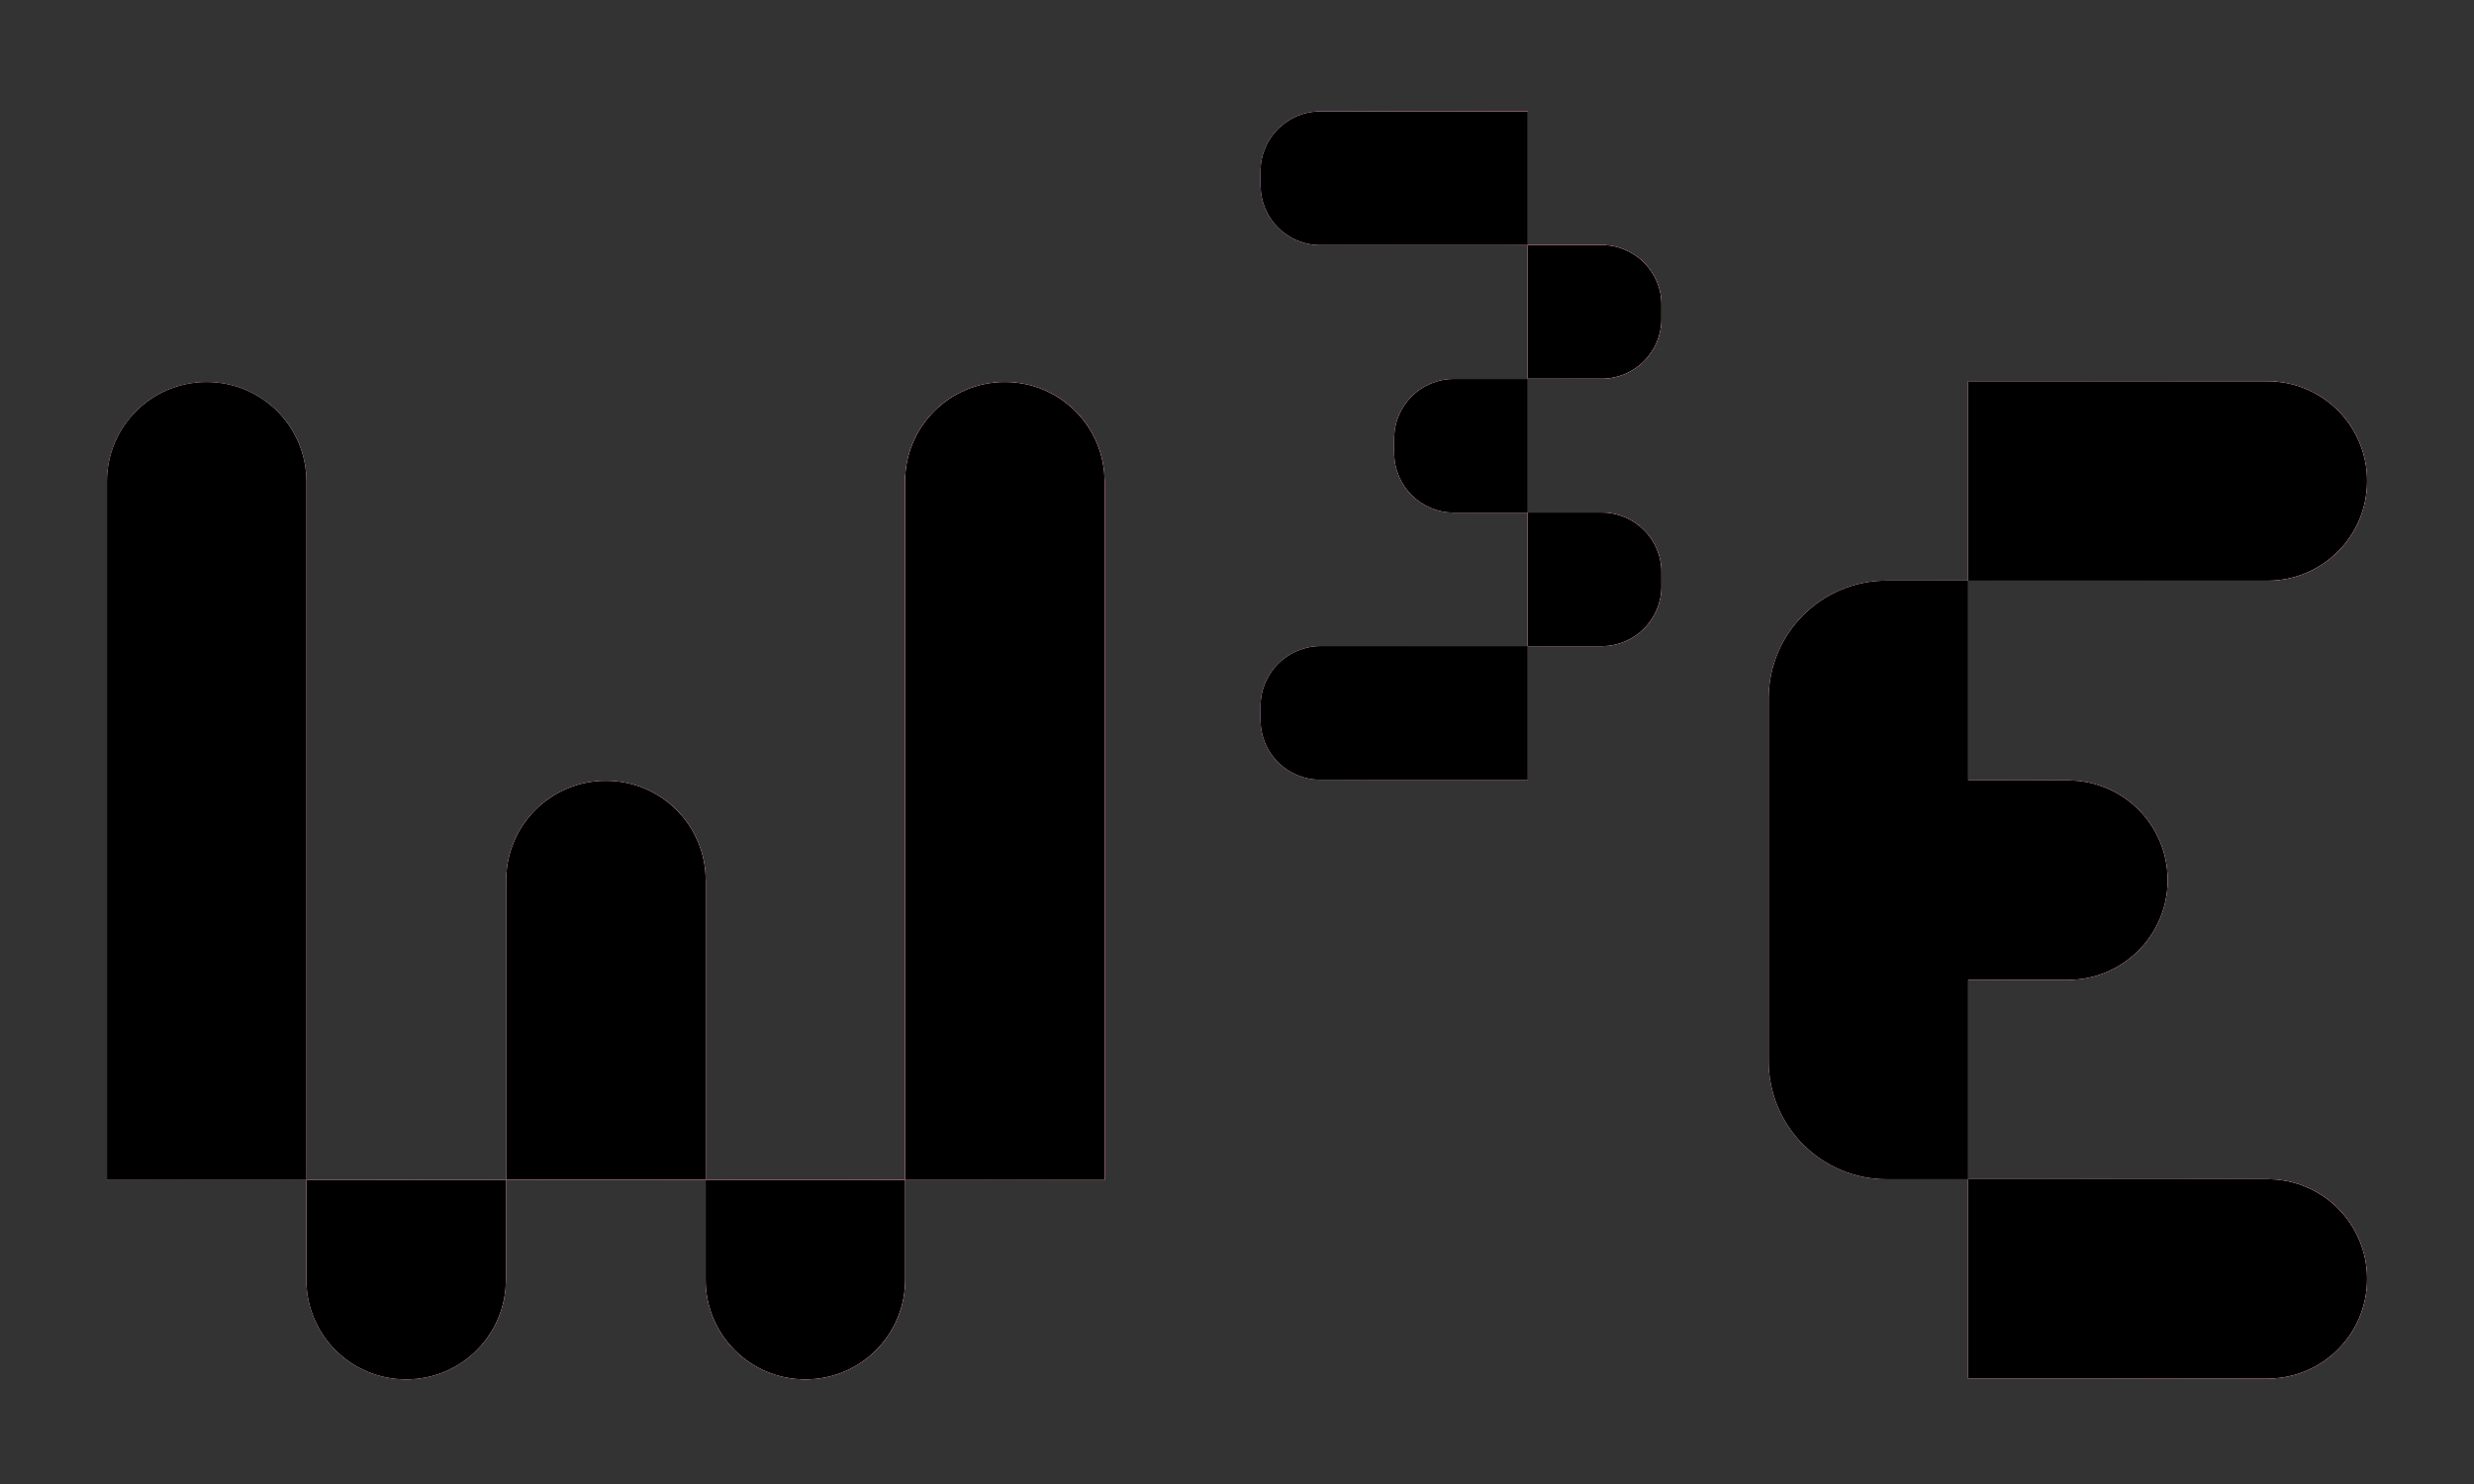 <?xml version="1.0" encoding="UTF-8" standalone="no"?>
<!-- Created with Keyshape -->
<svg xmlns="http://www.w3.org/2000/svg" viewBox="0 0 650 390" text-rendering="geometricPrecision" shape-rendering="geometricPrecision" style="white-space: pre;">
    <rect x="0" y="0" width="650" height="390" fill="#333333" stroke="none"/>
    <defs>
        <linearGradient id="Gradient-0" x1="639.251" y1="535.25" x2="796.512" y2="535.25" gradientUnits="userSpaceOnUse">
            <stop offset="0" stop-color="#696eff"/>
            <stop offset="1" stop-color="#f8acff"/>
        </linearGradient>
        <linearGradient id="Gradient-1" x1="505.754" y1="421.148" x2="611.166" y2="421.148" gradientUnits="userSpaceOnUse">
            <stop offset="0" stop-color="#696eff"/>
            <stop offset="1" stop-color="#f8acff"/>
        </linearGradient>
        <linearGradient id="Gradient-2" x1="202.719" y1="535.446" x2="464.819" y2="535.446" gradientUnits="userSpaceOnUse">
            <stop offset="0" stop-color="#696eff"/>
            <stop offset="1" stop-color="#f8acff"/>
        </linearGradient>
        <linearGradient id="Gradient-3" x1="639.251" y1="535.25" x2="796.512" y2="535.25" gradientUnits="userSpaceOnUse">
            <stop offset="0" stop-color="#ff0f7b"/>
            <stop offset="1" stop-color="#f89b29"/>
        </linearGradient>
        <linearGradient id="Gradient-4" x1="505.754" y1="421.148" x2="611.166" y2="421.148" gradientUnits="userSpaceOnUse">
            <stop offset="0" stop-color="#ff0f7b"/>
            <stop offset="1" stop-color="#f89b29"/>
        </linearGradient>
        <linearGradient id="Gradient-5" x1="202.719" y1="535.446" x2="464.819" y2="535.446" gradientUnits="userSpaceOnUse">
            <stop offset="0" stop-color="#ff0f7b"/>
            <stop offset="1" stop-color="#f89b29"/>
        </linearGradient>
        <linearGradient id="Gradient-6" x1="639.251" y1="535.25" x2="796.512" y2="535.25" gradientUnits="userSpaceOnUse">
            <stop offset="0" stop-color="#40c9ff"/>
            <stop offset="1" stop-color="#e81cff"/>
        </linearGradient>
        <linearGradient id="Gradient-7" x1="505.754" y1="421.148" x2="611.166" y2="421.148" gradientUnits="userSpaceOnUse">
            <stop offset="0" stop-color="#40c9ff"/>
            <stop offset="1" stop-color="#e81cff"/>
        </linearGradient>
        <linearGradient id="Gradient-8" x1="202.719" y1="535.446" x2="464.819" y2="535.446" gradientUnits="userSpaceOnUse">
            <stop offset="0" stop-color="#40c9ff"/>
            <stop offset="1" stop-color="#e81cff"/>
        </linearGradient>
        <linearGradient id="Gradient-9" x1="639.251" y1="535.25" x2="796.512" y2="535.25" gradientUnits="userSpaceOnUse">
            <stop offset="0" stop-color="#ffa585"/>
            <stop offset="1" stop-color="#ffeda0"/>
        </linearGradient>
        <linearGradient id="Gradient-10" x1="505.754" y1="421.148" x2="611.166" y2="421.148" gradientUnits="userSpaceOnUse">
            <stop offset="0" stop-color="#ffa585"/>
            <stop offset="1" stop-color="#ffeda0"/>
        </linearGradient>
        <linearGradient id="Gradient-11" x1="202.719" y1="535.446" x2="464.819" y2="535.446" gradientUnits="userSpaceOnUse">
            <stop offset="0" stop-color="#ffa585"/>
            <stop offset="1" stop-color="#ffeda0"/>
        </linearGradient>
    </defs>
    <style>
@keyframes g4_t { 0% { transform: translate(-174.6px,-304px); } 16.667% { transform: translate(-174.6px,-304px); } 30% { transform: translate(-154.6px,-304px); } 53.333% { transform: translate(-154.6px,-304px); } 66.667% { transform: translate(-174.6px,-304px); } 100% { transform: translate(-174.6px,-304px); } }
@keyframes g3_t { 0% { transform: translate(-174.6px,-304px); } 16.667% { transform: translate(-174.6px,-304px); } 30% { transform: translate(-194.6px,-304px); } 53.333% { transform: translate(-194.6px,-304px); } 66.667% { transform: translate(-174.6px,-304px); } 100% { transform: translate(-174.6px,-304px); } }
@keyframes g2_t { 0% { transform: translate(-174.6px,-304px); } 16.667% { transform: translate(-174.6px,-304px); } 30% { transform: translate(-174.6px,-324px); } 53.333% { transform: translate(-174.6px,-324px); } 66.667% { transform: translate(-174.6px,-304px); } 100% { transform: translate(-174.6px,-304px); } }
@keyframes g1_t { 0% { transform: translate(-174.6px,-304px); } 16.667% { transform: translate(-174.6px,-304px); } 30% { transform: translate(-174.6px,-284px); } 53.333% { transform: translate(-174.6px,-284px); } 66.667% { transform: translate(-174.6px,-304px); } 100% { transform: translate(-174.6px,-304px); } }
@keyframes a0_f { 0% { fill: #000000; } 16.667% { fill: #000000; animation-timing-function: cubic-bezier(0.42,0,0.58,1); } 30% { fill: #ffffff; animation-timing-function: cubic-bezier(0.42,0,0.58,1); } 53.333% { fill: #ffffff; animation-timing-function: cubic-bezier(0.42,0,0.58,1); } 66.667% { fill: #000000; } 100% { fill: #000000; } }
@keyframes a1_f { 0% { fill: #000000; } 16.667% { fill: #000000; animation-timing-function: cubic-bezier(0.42,0,0.58,1); } 30% { fill: #ffffff; animation-timing-function: cubic-bezier(0.42,0,0.58,1); } 53.333% { fill: #ffffff; animation-timing-function: cubic-bezier(0.42,0,0.58,1); } 66.667% { fill: #000000; } 100% { fill: #000000; } }
@keyframes W_f { 0% { fill: #000000; } 16.667% { fill: #000000; animation-timing-function: cubic-bezier(0.42,0,0.58,1); } 30% { fill: #ffffff; animation-timing-function: cubic-bezier(0.42,0,0.58,1); } 53.333% { fill: #ffffff; animation-timing-function: cubic-bezier(0.42,0,0.58,1); } 66.667% { fill: #000000; } 100% { fill: #000000; } }
    </style>
    <g id="g4" transform="translate(325,195.9) translate(-499.6,-499.9)" style="mix-blend-mode: multiply; animation: 3s linear infinite both g4_t;">
        <path class="st0" d="M770.3,404.2L691.7,404.2L691.7,456.6L770.3,456.6C784.8,456.6,796.5,444.9,796.5,430.4C796.5,415.9,784.8,404.2,770.3,404.2ZM770.3,613.9L691.7,613.9L691.7,666.3L770.3,666.3C784.8,666.3,796.5,654.6,796.5,640.1C796.5,625.6,784.8,613.9,770.3,613.9ZM744.1,535.3C744.1,520.8,732.4,509.1,717.9,509.1L691.7,509.1L691.7,561.5L691.7,561.5L717.9,561.5C732.4,561.5,744.1,549.7,744.1,535.3ZM639.3,487.6L639.3,582.9C639.3,600,653.2,613.9,670.3,613.9L691.7,613.9L691.7,456.6L670.3,456.6C653.1,456.6,639.3,470.5,639.3,487.6Z" fill="url(#Gradient-0)" transform="translate(717.9,535.25) translate(-717.9,-535.25)"/>
        <path d="M505.8,489.6L505.8,489.6L505.8,493.2C505.8,501.9,512.8,508.9,521.5,508.9L576,508.9L576,473.8L521.5,473.8C512.8,473.9,505.8,480.9,505.8,489.6ZM595.4,438.7L576,438.7L576,473.8L595.4,473.8L595.4,473.8C604.1,473.8,611.1,466.8,611.1,458.1L611.1,454.5C611.2,445.8,604.1,438.7,595.4,438.7ZM595.4,368.4L576,368.4L576,403.5L595.4,403.5L595.4,403.5C604.1,403.5,611.1,396.5,611.1,387.8L611.1,384.2C611.2,375.5,604.1,368.4,595.4,368.4ZM556.6,438.7L576,438.7L576,403.6L556.6,403.6L556.6,403.6C547.9,403.6,540.9,410.6,540.9,419.3L540.9,422.9C540.9,431.7,547.9,438.7,556.6,438.7ZM521.5,368.4L576,368.4L576,333.3L521.5,333.3L521.5,333.3C512.8,333.3,505.8,340.3,505.8,349L505.8,352.6C505.8,361.4,512.8,368.4,521.5,368.4Z" fill="url(#Gradient-1)" transform="translate(558.451,421.1) translate(-558.451,-421.1)"/>
        <path id="W_00000086688205879762218510000004774059656145015181_" d="M255.1,430.6L255.1,614.1L202.7,614.1L202.7,430.6C202.7,416.1,214.4,404.4,228.9,404.4L228.9,404.4C243.4,404.4,255.1,416.1,255.1,430.6ZM255.1,640.3L255.1,640.3C255.1,654.8,266.8,666.5,281.3,666.5C295.8,666.5,307.5,654.8,307.5,640.3L307.5,614.1L255.1,614.1L255.1,640.3ZM438.6,404.4L438.6,404.4C453.1,404.4,464.8,416.1,464.8,430.6L464.8,614.1L412.4,614.1L412.4,430.6C412.4,416.1,424.1,404.4,438.6,404.4ZM412.4,614.1L360,614.1L360,640.3C360,654.8,371.7,666.5,386.2,666.5C400.7,666.5,412.4,654.8,412.4,640.3L412.4,640.3L412.4,614.1ZM360,535.4C360,520.9,348.3,509.2,333.8,509.2C319.3,509.2,307.6,520.9,307.6,535.4L307.6,614L360,614L360,535.4Z" fill="url(#Gradient-2)" transform="translate(333.75,535.45) translate(-333.75,-535.45)"/>
    </g>
    <g id="g3" transform="translate(325,195.9) translate(-499.6,-499.9)" style="mix-blend-mode: multiply; animation: 3s linear infinite both g3_t;">
        <path d="M770.3,404.2L691.7,404.2L691.7,456.6L770.3,456.6C784.8,456.6,796.5,444.9,796.5,430.4C796.5,415.9,784.8,404.2,770.3,404.2ZM770.3,613.9L691.7,613.9L691.7,666.3L770.3,666.3C784.8,666.3,796.5,654.6,796.5,640.1C796.5,625.6,784.8,613.9,770.3,613.9ZM744.1,535.3C744.1,520.8,732.4,509.1,717.9,509.1L691.7,509.1L691.7,561.5L691.7,561.5L717.9,561.5C732.4,561.5,744.1,549.7,744.1,535.3ZM639.3,487.6L639.3,582.9C639.3,600,653.2,613.9,670.3,613.9L691.7,613.9L691.7,456.6L670.3,456.6C653.1,456.6,639.3,470.5,639.3,487.6Z" fill="url(#Gradient-3)" transform="translate(717.9,535.25) translate(-717.9,-535.25)"/>
        <path d="M505.8,489.6L505.8,489.6L505.8,493.2C505.8,501.9,512.8,508.9,521.5,508.9L576,508.9L576,473.8L521.5,473.8C512.8,473.9,505.8,480.9,505.8,489.6ZM595.4,438.7L576,438.7L576,473.8L595.4,473.8L595.4,473.8C604.1,473.8,611.1,466.8,611.1,458.1L611.1,454.5C611.2,445.8,604.1,438.7,595.4,438.7ZM595.4,368.4L576,368.4L576,403.5L595.4,403.5L595.4,403.5C604.1,403.5,611.1,396.5,611.1,387.8L611.1,384.2C611.2,375.5,604.1,368.4,595.4,368.4ZM556.6,438.7L576,438.7L576,403.6L556.6,403.6L556.6,403.6C547.9,403.6,540.9,410.6,540.9,419.3L540.9,422.9C540.9,431.7,547.9,438.7,556.6,438.7ZM521.5,368.4L576,368.4L576,333.3L521.5,333.3L521.5,333.3C512.8,333.3,505.8,340.3,505.8,349L505.8,352.6C505.8,361.4,512.8,368.4,521.5,368.4Z" fill="url(#Gradient-4)" transform="translate(558.451,421.1) translate(-558.451,-421.1)"/>
        <path id="W_00000005253669680701041570000006881662530682415291_" d="M255.1,430.6L255.1,614.1L202.7,614.1L202.7,430.6C202.7,416.1,214.4,404.4,228.9,404.4L228.9,404.4C243.4,404.4,255.1,416.1,255.1,430.6ZM255.1,640.3L255.1,640.3C255.1,654.8,266.8,666.5,281.3,666.5C295.8,666.5,307.5,654.8,307.5,640.3L307.5,614.1L255.1,614.1L255.1,640.3ZM438.6,404.4L438.6,404.4C453.1,404.4,464.8,416.1,464.8,430.6L464.8,614.1L412.4,614.1L412.4,430.6C412.4,416.1,424.1,404.4,438.6,404.4ZM412.4,614.1L360,614.1L360,640.3C360,654.8,371.7,666.5,386.2,666.5C400.7,666.5,412.4,654.8,412.4,640.3L412.4,640.3L412.4,614.1ZM360,535.4C360,520.9,348.3,509.2,333.8,509.2C319.3,509.2,307.6,520.9,307.6,535.4L307.6,614L360,614L360,535.4Z" fill="url(#Gradient-5)" transform="translate(333.75,535.45) translate(-333.75,-535.45)"/>
    </g>
    <g id="g2" transform="translate(325,195.9) translate(-499.6,-499.9)" style="mix-blend-mode: multiply; animation: 3s linear infinite both g2_t;">
        <path d="M770.3,404.2L691.7,404.2L691.7,456.6L770.3,456.6C784.8,456.6,796.5,444.9,796.5,430.4C796.5,415.9,784.8,404.2,770.3,404.2ZM770.3,613.9L691.7,613.9L691.7,666.3L770.3,666.3C784.8,666.3,796.5,654.6,796.5,640.1C796.5,625.6,784.8,613.9,770.3,613.9ZM744.1,535.3C744.1,520.8,732.4,509.1,717.9,509.1L691.7,509.1L691.7,561.5L691.7,561.5L717.9,561.5C732.4,561.5,744.1,549.7,744.1,535.3ZM639.3,487.6L639.3,582.9C639.3,600,653.2,613.9,670.3,613.9L691.7,613.9L691.7,456.6L670.3,456.6C653.1,456.6,639.3,470.5,639.3,487.6Z" fill="url(#Gradient-6)" transform="translate(717.9,535.25) translate(-717.9,-535.25)"/>
        <path d="M505.8,489.6L505.8,489.6L505.8,493.2C505.8,501.9,512.8,508.9,521.5,508.9L576,508.9L576,473.8L521.5,473.8C512.8,473.9,505.8,480.9,505.8,489.6ZM595.4,438.7L576,438.7L576,473.8L595.4,473.8L595.4,473.8C604.1,473.8,611.1,466.8,611.1,458.1L611.1,454.5C611.2,445.8,604.1,438.7,595.4,438.7ZM595.4,368.4L576,368.4L576,403.5L595.4,403.5L595.4,403.5C604.1,403.5,611.1,396.5,611.1,387.8L611.1,384.2C611.2,375.5,604.1,368.4,595.4,368.4ZM556.6,438.7L576,438.7L576,403.6L556.6,403.6L556.6,403.6C547.9,403.6,540.9,410.6,540.9,419.3L540.9,422.9C540.9,431.7,547.9,438.7,556.6,438.7ZM521.5,368.4L576,368.4L576,333.3L521.5,333.3L521.5,333.3C512.8,333.3,505.8,340.3,505.8,349L505.8,352.6C505.8,361.4,512.8,368.4,521.5,368.4Z" fill="url(#Gradient-7)" transform="translate(558.451,421.1) translate(-558.451,-421.1)"/>
        <path id="W_00000114786137879468544000000004108418627213530510_" d="M255.1,430.6L255.1,614.1L202.7,614.1L202.7,430.6C202.7,416.1,214.4,404.4,228.9,404.4L228.9,404.4C243.4,404.4,255.1,416.1,255.1,430.6ZM255.1,640.3L255.1,640.3C255.1,654.8,266.8,666.5,281.3,666.5C295.8,666.5,307.5,654.8,307.5,640.3L307.5,614.1L255.1,614.1L255.1,640.3ZM438.6,404.4L438.6,404.4C453.1,404.4,464.8,416.1,464.8,430.6L464.8,614.1L412.4,614.1L412.4,430.6C412.4,416.1,424.1,404.4,438.6,404.4ZM412.4,614.1L360,614.1L360,640.3C360,654.8,371.7,666.5,386.2,666.5C400.7,666.5,412.4,654.8,412.4,640.3L412.4,640.3L412.4,614.1ZM360,535.4C360,520.9,348.3,509.2,333.8,509.2C319.3,509.2,307.6,520.9,307.6,535.4L307.6,614L360,614L360,535.4Z" fill="url(#Gradient-8)" transform="translate(333.75,535.45) translate(-333.75,-535.45)"/>
    </g>
    <g id="g1" transform="translate(325,195.9) translate(-499.6,-499.9)" style="mix-blend-mode: multiply; animation: 3s linear infinite both g1_t;">
        <path d="M770.3,404.2L691.7,404.2L691.7,456.6L770.3,456.6C784.8,456.6,796.5,444.9,796.5,430.4C796.5,415.9,784.8,404.2,770.3,404.2ZM770.3,613.9L691.7,613.9L691.7,666.3L770.3,666.3C784.8,666.3,796.5,654.6,796.5,640.1C796.5,625.6,784.8,613.9,770.3,613.9ZM744.1,535.3C744.1,520.8,732.4,509.1,717.9,509.1L691.7,509.1L691.7,561.5L691.7,561.5L717.9,561.5C732.4,561.5,744.1,549.7,744.1,535.3ZM639.3,487.6L639.3,582.9C639.3,600,653.2,613.9,670.3,613.9L691.7,613.9L691.7,456.6L670.3,456.6C653.1,456.6,639.3,470.5,639.3,487.6Z" fill="url(#Gradient-9)" transform="translate(717.9,535.25) translate(-717.9,-535.25)"/>
        <path d="M505.8,489.6L505.8,489.6L505.8,493.2C505.8,501.9,512.8,508.9,521.5,508.9L576,508.9L576,473.8L521.5,473.8C512.8,473.9,505.8,480.9,505.8,489.6ZM595.4,438.7L576,438.7L576,473.8L595.4,473.8L595.4,473.8C604.1,473.8,611.1,466.8,611.1,458.1L611.1,454.5C611.2,445.8,604.1,438.7,595.4,438.7ZM595.4,368.4L576,368.4L576,403.5L595.4,403.5L595.4,403.5C604.1,403.5,611.1,396.5,611.1,387.8L611.1,384.2C611.2,375.5,604.1,368.4,595.4,368.4ZM556.6,438.7L576,438.7L576,403.6L556.6,403.6L556.6,403.6C547.9,403.6,540.9,410.6,540.9,419.3L540.9,422.9C540.9,431.7,547.9,438.7,556.6,438.7ZM521.5,368.4L576,368.4L576,333.3L521.5,333.3L521.5,333.3C512.8,333.3,505.8,340.3,505.8,349L505.8,352.6C505.8,361.4,512.8,368.4,521.5,368.4Z" fill="url(#Gradient-10)" transform="translate(558.451,421.1) translate(-558.451,-421.1)"/>
        <path id="W_00000028293466677033745960000008121027493609967243_" d="M255.1,430.6L255.1,614.1L202.7,614.1L202.7,430.6C202.7,416.1,214.4,404.4,228.9,404.4L228.9,404.4C243.4,404.4,255.1,416.1,255.1,430.6ZM255.1,640.3L255.1,640.3C255.1,654.8,266.8,666.5,281.3,666.5C295.8,666.5,307.5,654.8,307.5,640.3L307.5,614.1L255.1,614.1L255.1,640.3ZM438.6,404.4L438.6,404.4C453.1,404.4,464.8,416.1,464.8,430.6L464.8,614.1L412.4,614.1L412.4,430.6C412.4,416.1,424.1,404.4,438.6,404.4ZM412.4,614.1L360,614.1L360,640.3C360,654.8,371.7,666.5,386.2,666.5C400.7,666.5,412.4,654.8,412.4,640.3L412.4,640.3L412.4,614.1ZM360,535.4C360,520.9,348.3,509.2,333.8,509.2C319.3,509.2,307.6,520.9,307.6,535.4L307.6,614L360,614L360,535.4Z" fill="url(#Gradient-11)" transform="translate(333.75,535.45) translate(-333.75,-535.45)"/>
    </g>
    <g id="black" transform="translate(325,195.9) translate(-499.6,-499.9)">
        <path d="M770.3,404.2L691.7,404.2L691.7,456.6L770.3,456.6C784.8,456.6,796.5,444.9,796.5,430.4C796.5,415.9,784.8,404.2,770.3,404.2ZM770.3,613.9L691.7,613.9L691.7,666.3L770.3,666.3C784.8,666.3,796.5,654.6,796.5,640.1C796.5,625.6,784.8,613.9,770.3,613.9ZM744.1,535.3C744.1,520.8,732.4,509.1,717.9,509.1L691.7,509.1L691.7,561.5L691.7,561.5L717.9,561.5C732.4,561.5,744.1,549.7,744.1,535.3ZM639.3,487.6L639.3,582.9C639.3,600,653.2,613.9,670.3,613.9L691.7,613.9L691.7,456.6L670.3,456.6C653.1,456.6,639.3,470.5,639.3,487.6Z" fill="#000000" transform="translate(717.9,535.25) translate(-717.9,-535.25)" style="animation: 3s linear infinite both a0_f;"/>
        <path d="M505.8,489.6L505.8,489.6L505.8,493.2C505.8,501.9,512.8,508.9,521.5,508.9L576,508.9L576,473.8L521.5,473.8C512.8,473.9,505.8,480.9,505.8,489.6ZM595.4,438.7L576,438.7L576,473.8L595.4,473.8L595.4,473.8C604.1,473.8,611.1,466.8,611.1,458.1L611.1,454.5C611.2,445.8,604.1,438.7,595.4,438.7ZM595.4,368.4L576,368.4L576,403.5L595.4,403.5L595.4,403.5C604.1,403.5,611.1,396.5,611.1,387.8L611.1,384.2C611.2,375.5,604.1,368.4,595.4,368.4ZM556.6,438.7L576,438.7L576,403.6L556.6,403.6L556.6,403.6C547.9,403.6,540.9,410.6,540.9,419.3L540.9,422.9C540.9,431.7,547.9,438.7,556.6,438.7ZM521.5,368.4L576,368.4L576,333.3L521.5,333.3L521.5,333.3C512.8,333.3,505.8,340.3,505.8,349L505.8,352.6C505.8,361.4,512.8,368.4,521.5,368.4Z" fill="#000000" transform="translate(558.451,421.1) translate(-558.451,-421.1)" style="animation: 3s linear infinite both a1_f;"/>
        <path id="W" d="M255.1,430.6L255.1,614.1L202.7,614.1L202.7,430.6C202.7,416.1,214.4,404.4,228.9,404.4L228.9,404.4C243.4,404.4,255.1,416.1,255.1,430.6ZM255.1,640.3L255.1,640.3C255.1,654.8,266.8,666.5,281.3,666.5C295.8,666.5,307.5,654.8,307.5,640.3L307.5,614.1L255.1,614.1L255.1,640.3ZM438.6,404.4L438.6,404.4C453.1,404.4,464.8,416.1,464.8,430.6L464.8,614.1L412.4,614.1L412.4,430.6C412.4,416.1,424.1,404.4,438.6,404.4ZM412.4,614.1L360,614.1L360,640.3C360,654.8,371.7,666.5,386.2,666.5C400.7,666.5,412.4,654.8,412.4,640.3L412.4,640.3L412.4,614.1ZM360,535.4C360,520.9,348.3,509.2,333.8,509.2C319.3,509.2,307.6,520.9,307.6,535.4L307.6,614L360,614L360,535.4Z" fill="#000000" transform="translate(333.75,535.45) translate(-333.75,-535.45)" style="animation: 3s linear infinite both W_f;"/>
    </g>
</svg>
